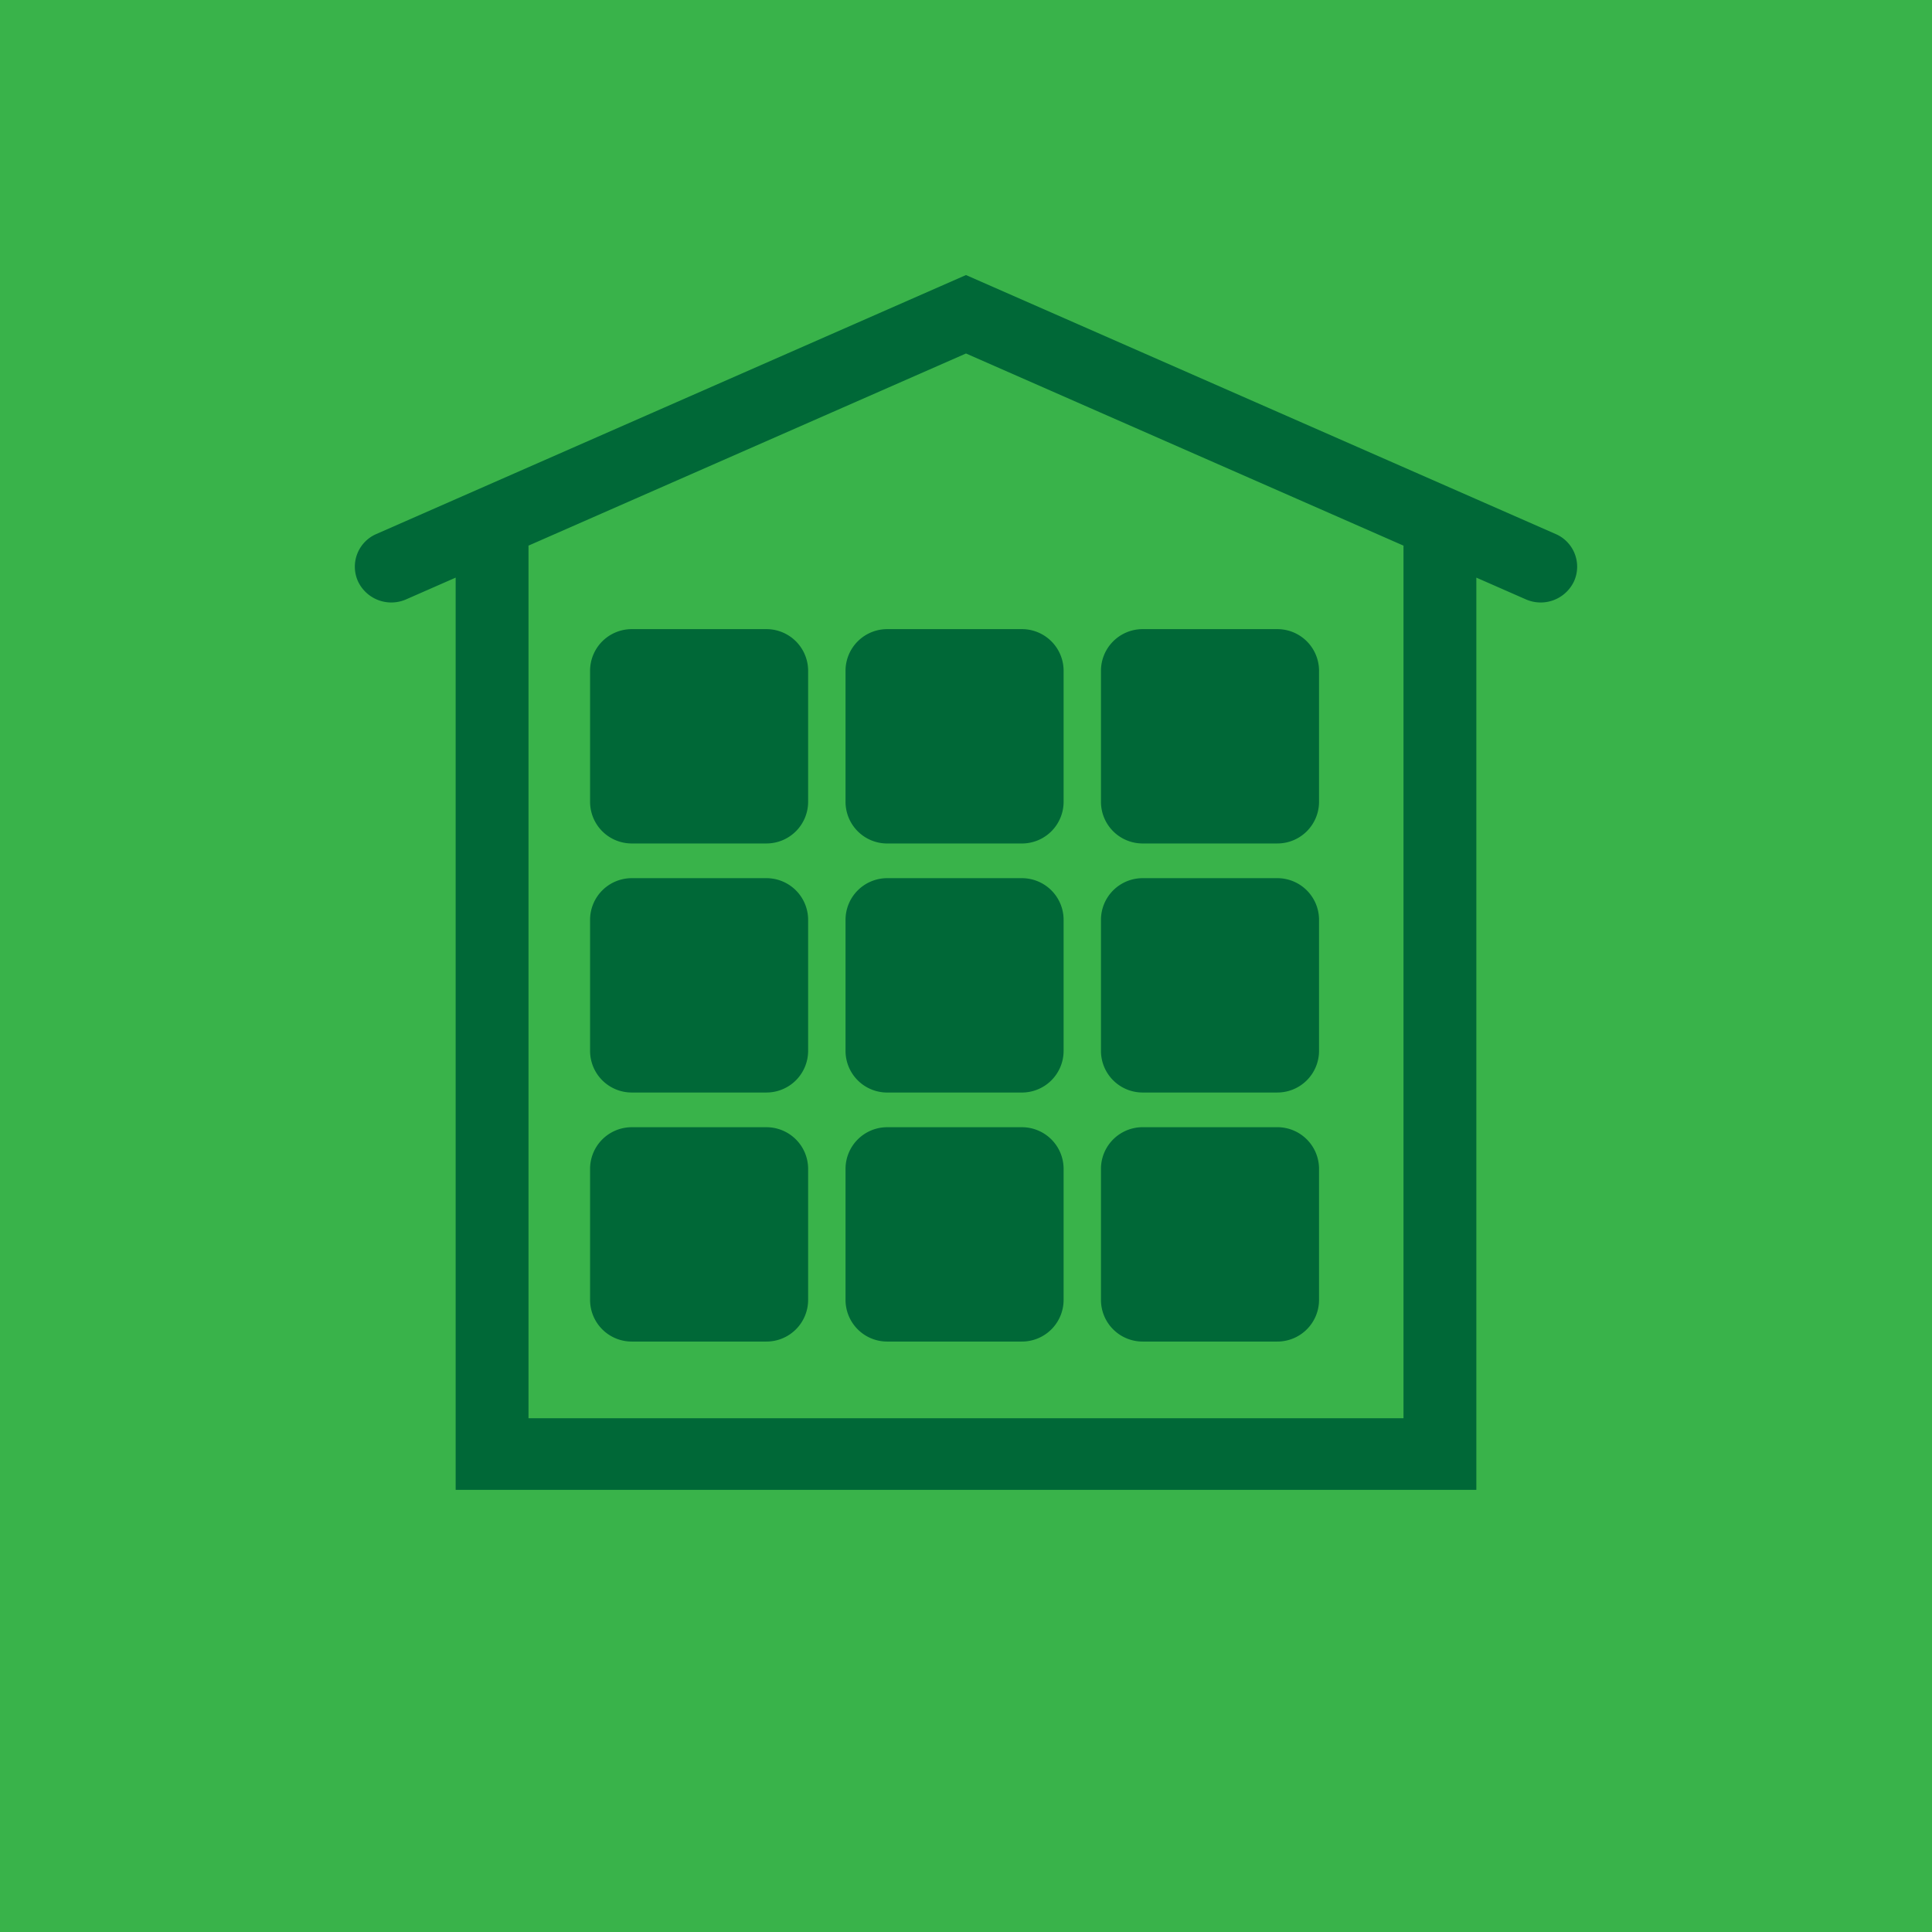 <svg xmlns="http://www.w3.org/2000/svg" viewBox="0 0 85 85"><defs><style>.e7002bd4-a730-4528-a5e7-360ea9963300{fill:#39b34a;}.f5a8efeb-2b1e-44f2-b149-f6c67183c7eb{fill:#006837;}</style></defs><title>S</title><g id="a341ff02-24cd-4552-9ea5-c00ae2bbb105" data-name="Grafica"><rect class="e7002bd4-a730-4528-a5e7-360ea9963300" width="85" height="85"/><path class="f5a8efeb-2b1e-44f2-b149-f6c67183c7eb" d="M33.705,27.679H27.81a1.834,1.834,0,0,0-1.849,1.818v5.795A1.833,1.833,0,0,0,27.81,37.109h5.895a1.834,1.834,0,0,0,1.849-1.818V29.497A1.834,1.834,0,0,0,33.705,27.679Z"/><path class="f5a8efeb-2b1e-44f2-b149-f6c67183c7eb" d="M44.944,27.679H39.049A1.834,1.834,0,0,0,37.2,29.497v5.795a1.833,1.833,0,0,0,1.849,1.818h5.896a1.834,1.834,0,0,0,1.849-1.818V29.497A1.834,1.834,0,0,0,44.944,27.679Z"/><path class="f5a8efeb-2b1e-44f2-b149-f6c67183c7eb" d="M50.287,37.109H56.183a1.834,1.834,0,0,0,1.849-1.818V29.497A1.834,1.834,0,0,0,56.183,27.679H50.287a1.834,1.834,0,0,0-1.849,1.818v5.795A1.833,1.833,0,0,0,50.287,37.109Z"/><path class="f5a8efeb-2b1e-44f2-b149-f6c67183c7eb" d="M33.705,38.636H27.81a1.834,1.834,0,0,0-1.849,1.818v5.795A1.833,1.833,0,0,0,27.81,48.066h5.895a1.834,1.834,0,0,0,1.849-1.818V40.454A1.834,1.834,0,0,0,33.705,38.636Z"/><path class="f5a8efeb-2b1e-44f2-b149-f6c67183c7eb" d="M44.944,38.636H39.049A1.834,1.834,0,0,0,37.2,40.454v5.795a1.833,1.833,0,0,0,1.849,1.818h5.896a1.834,1.834,0,0,0,1.849-1.818V40.454A1.834,1.834,0,0,0,44.944,38.636Z"/><path class="f5a8efeb-2b1e-44f2-b149-f6c67183c7eb" d="M50.287,48.066H56.183a1.834,1.834,0,0,0,1.849-1.818V40.454a1.834,1.834,0,0,0-1.849-1.818H50.287a1.834,1.834,0,0,0-1.849,1.818v5.795A1.833,1.833,0,0,0,50.287,48.066Z"/><path class="f5a8efeb-2b1e-44f2-b149-f6c67183c7eb" d="M33.705,49.593H27.81a1.834,1.834,0,0,0-1.849,1.818v5.795A1.833,1.833,0,0,0,27.81,59.023h5.895a1.834,1.834,0,0,0,1.849-1.818V51.41A1.834,1.834,0,0,0,33.705,49.593Z"/><path class="f5a8efeb-2b1e-44f2-b149-f6c67183c7eb" d="M44.944,49.593H39.049A1.834,1.834,0,0,0,37.2,51.41v5.795a1.833,1.833,0,0,0,1.849,1.818h5.896a1.834,1.834,0,0,0,1.849-1.818V51.41A1.834,1.834,0,0,0,44.944,49.593Z"/><path class="f5a8efeb-2b1e-44f2-b149-f6c67183c7eb" d="M50.287,59.023H56.183a1.834,1.834,0,0,0,1.849-1.818V51.41a1.834,1.834,0,0,0-1.849-1.818H50.287a1.834,1.834,0,0,0-1.849,1.818v5.795A1.833,1.833,0,0,0,50.287,59.023Z"/><path class="f5a8efeb-2b1e-44f2-b149-f6c67183c7eb" d="M68.441,23.494l-3.488-1.532v0L42.499,12.101,20.047,21.962h0l-3.488,1.532a1.565,1.565,0,0,0-.809,2.081,1.619,1.619,0,0,0,2.117.795l2.18-.957V65.547H64.953V25.413l2.18.957a1.619,1.619,0,0,0,2.117-.795A1.565,1.565,0,0,0,68.441,23.494ZM61.748,62.397H23.252V24.005l13.341-5.859,5.907-2.594L47.936,17.94l13.812,6.066Z"/></g></svg>